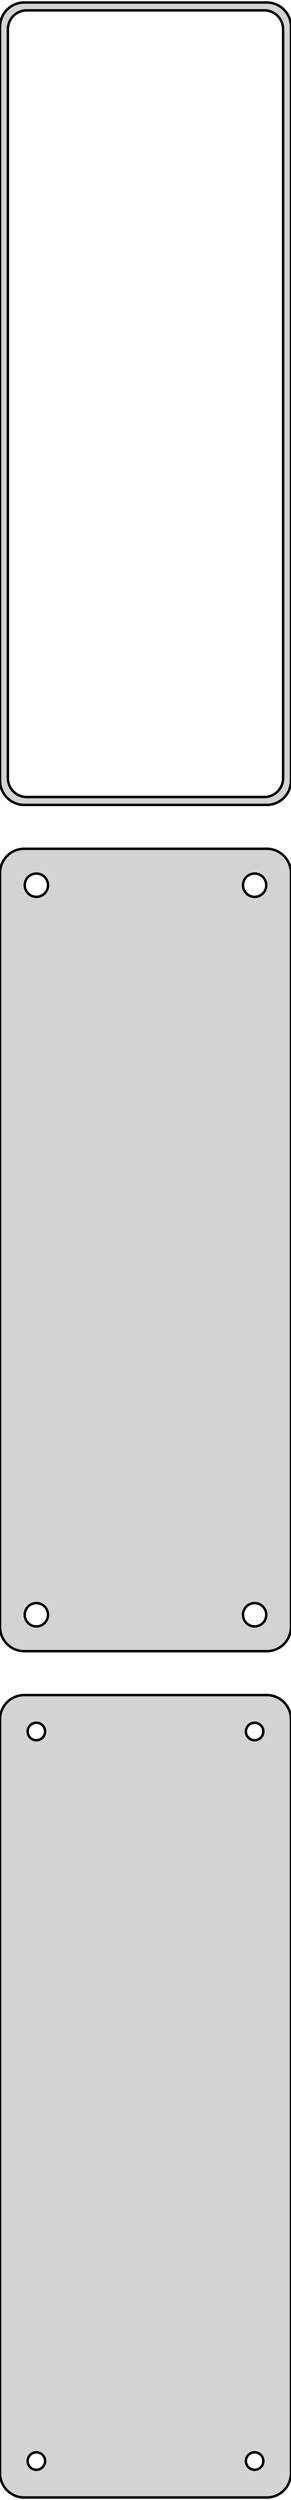 <?xml version="1.0" standalone="no"?>
<!DOCTYPE svg PUBLIC "-//W3C//DTD SVG 1.1//EN" "http://www.w3.org/Graphics/SVG/1.1/DTD/svg11.dtd">
<svg width="60mm" height="514mm" viewBox="-30 -779 60 514" xmlns="http://www.w3.org/2000/svg" version="1.1">
<title>OpenSCAD Model</title>
<path d="
M 25.937,-613.589 L 26.545,-613.745 L 27.129,-613.976 L 27.679,-614.278 L 28.187,-614.647 L 28.645,-615.077
 L 29.045,-615.561 L 29.381,-616.091 L 29.649,-616.659 L 29.843,-617.257 L 29.961,-617.873 L 30,-618.5
 L 30,-773.5 L 29.961,-774.127 L 29.843,-774.743 L 29.649,-775.341 L 29.381,-775.909 L 29.045,-776.439
 L 28.645,-776.923 L 28.187,-777.353 L 27.679,-777.722 L 27.129,-778.024 L 26.545,-778.255 L 25.937,-778.411
 L 25.314,-778.49 L -25.314,-778.49 L -25.937,-778.411 L -26.545,-778.255 L -27.129,-778.024 L -27.679,-777.722
 L -28.187,-777.353 L -28.645,-776.923 L -29.045,-776.439 L -29.381,-775.909 L -29.649,-775.341 L -29.843,-774.743
 L -29.961,-774.127 L -30,-773.5 L -30,-618.5 L -29.961,-617.873 L -29.843,-617.257 L -29.649,-616.659
 L -29.381,-616.091 L -29.045,-615.561 L -28.645,-615.077 L -28.187,-614.647 L -27.679,-614.278 L -27.129,-613.976
 L -26.545,-613.745 L -25.937,-613.589 L -25.314,-613.51 L 25.314,-613.51 z
M -24.743,-615.135 L -25.226,-615.196 L -25.697,-615.317 L -26.149,-615.496 L -26.575,-615.73 L -26.968,-616.016
 L -27.323,-616.349 L -27.633,-616.724 L -27.894,-617.134 L -28.101,-617.574 L -28.251,-618.037 L -28.342,-618.515
 L -28.373,-619 L -28.373,-773 L -28.342,-773.485 L -28.251,-773.963 L -28.101,-774.426 L -27.894,-774.866
 L -27.633,-775.276 L -27.323,-775.651 L -26.968,-775.984 L -26.575,-776.27 L -26.149,-776.504 L -25.697,-776.683
 L -25.226,-776.804 L -24.743,-776.865 L 24.743,-776.865 L 25.226,-776.804 L 25.697,-776.683 L 26.149,-776.504
 L 26.575,-776.27 L 26.968,-775.984 L 27.323,-775.651 L 27.633,-775.276 L 27.894,-774.866 L 28.101,-774.426
 L 28.251,-773.963 L 28.342,-773.485 L 28.373,-773 L 28.373,-619 L 28.342,-618.515 L 28.251,-618.037
 L 28.101,-617.574 L 27.894,-617.134 L 27.633,-616.724 L 27.323,-616.349 L 26.968,-616.016 L 26.575,-615.73
 L 26.149,-615.496 L 25.697,-615.317 L 25.226,-615.196 L 24.743,-615.135 z
M 25.937,-439.589 L 26.545,-439.745 L 27.129,-439.976 L 27.679,-440.278 L 28.187,-440.647 L 28.645,-441.077
 L 29.045,-441.561 L 29.381,-442.091 L 29.649,-442.659 L 29.843,-443.257 L 29.961,-443.873 L 30,-444.5
 L 30,-599.5 L 29.961,-600.127 L 29.843,-600.743 L 29.649,-601.341 L 29.381,-601.909 L 29.045,-602.439
 L 28.645,-602.923 L 28.187,-603.353 L 27.679,-603.722 L 27.129,-604.024 L 26.545,-604.255 L 25.937,-604.411
 L 25.314,-604.49 L -25.314,-604.49 L -25.937,-604.411 L -26.545,-604.255 L -27.129,-604.024 L -27.679,-603.722
 L -28.187,-603.353 L -28.645,-602.923 L -29.045,-602.439 L -29.381,-601.909 L -29.649,-601.341 L -29.843,-600.743
 L -29.961,-600.127 L -30,-599.5 L -30,-444.5 L -29.961,-443.873 L -29.843,-443.257 L -29.649,-442.659
 L -29.381,-442.091 L -29.045,-441.561 L -28.645,-441.077 L -28.187,-440.647 L -27.679,-440.278 L -27.129,-439.976
 L -26.545,-439.745 L -25.937,-439.589 L -25.314,-439.51 L 25.314,-439.51 z
M 22.349,-594.605 L 22.05,-594.643 L 21.758,-594.717 L 21.478,-594.828 L 21.214,-594.974 L 20.97,-595.151
 L 20.75,-595.357 L 20.558,-595.589 L 20.397,-595.844 L 20.268,-596.117 L 20.175,-596.403 L 20.119,-596.699
 L 20.1,-597 L 20.119,-597.301 L 20.175,-597.597 L 20.268,-597.883 L 20.397,-598.156 L 20.558,-598.411
 L 20.75,-598.643 L 20.97,-598.849 L 21.214,-599.026 L 21.478,-599.172 L 21.758,-599.283 L 22.05,-599.357
 L 22.349,-599.395 L 22.651,-599.395 L 22.95,-599.357 L 23.242,-599.283 L 23.522,-599.172 L 23.786,-599.026
 L 24.03,-598.849 L 24.25,-598.643 L 24.442,-598.411 L 24.603,-598.156 L 24.732,-597.883 L 24.825,-597.597
 L 24.881,-597.301 L 24.9,-597 L 24.881,-596.699 L 24.825,-596.403 L 24.732,-596.117 L 24.603,-595.844
 L 24.442,-595.589 L 24.25,-595.357 L 24.03,-595.151 L 23.786,-594.974 L 23.522,-594.828 L 23.242,-594.717
 L 22.95,-594.643 L 22.651,-594.605 z
M -22.651,-594.605 L -22.95,-594.643 L -23.242,-594.717 L -23.522,-594.828 L -23.786,-594.974 L -24.03,-595.151
 L -24.25,-595.357 L -24.442,-595.589 L -24.603,-595.844 L -24.732,-596.117 L -24.825,-596.403 L -24.881,-596.699
 L -24.9,-597 L -24.881,-597.301 L -24.825,-597.597 L -24.732,-597.883 L -24.603,-598.156 L -24.442,-598.411
 L -24.25,-598.643 L -24.03,-598.849 L -23.786,-599.026 L -23.522,-599.172 L -23.242,-599.283 L -22.95,-599.357
 L -22.651,-599.395 L -22.349,-599.395 L -22.05,-599.357 L -21.758,-599.283 L -21.478,-599.172 L -21.214,-599.026
 L -20.97,-598.849 L -20.75,-598.643 L -20.558,-598.411 L -20.397,-598.156 L -20.268,-597.883 L -20.175,-597.597
 L -20.119,-597.301 L -20.1,-597 L -20.119,-596.699 L -20.175,-596.403 L -20.268,-596.117 L -20.397,-595.844
 L -20.558,-595.589 L -20.75,-595.357 L -20.97,-595.151 L -21.214,-594.974 L -21.478,-594.828 L -21.758,-594.717
 L -22.05,-594.643 L -22.349,-594.605 z
M 22.349,-444.605 L 22.05,-444.643 L 21.758,-444.717 L 21.478,-444.828 L 21.214,-444.974 L 20.97,-445.151
 L 20.75,-445.357 L 20.558,-445.589 L 20.397,-445.844 L 20.268,-446.117 L 20.175,-446.403 L 20.119,-446.699
 L 20.1,-447 L 20.119,-447.301 L 20.175,-447.597 L 20.268,-447.883 L 20.397,-448.156 L 20.558,-448.411
 L 20.75,-448.643 L 20.97,-448.849 L 21.214,-449.026 L 21.478,-449.172 L 21.758,-449.283 L 22.05,-449.357
 L 22.349,-449.395 L 22.651,-449.395 L 22.95,-449.357 L 23.242,-449.283 L 23.522,-449.172 L 23.786,-449.026
 L 24.03,-448.849 L 24.25,-448.643 L 24.442,-448.411 L 24.603,-448.156 L 24.732,-447.883 L 24.825,-447.597
 L 24.881,-447.301 L 24.9,-447 L 24.881,-446.699 L 24.825,-446.403 L 24.732,-446.117 L 24.603,-445.844
 L 24.442,-445.589 L 24.25,-445.357 L 24.03,-445.151 L 23.786,-444.974 L 23.522,-444.828 L 23.242,-444.717
 L 22.95,-444.643 L 22.651,-444.605 z
M -22.651,-444.605 L -22.95,-444.643 L -23.242,-444.717 L -23.522,-444.828 L -23.786,-444.974 L -24.03,-445.151
 L -24.25,-445.357 L -24.442,-445.589 L -24.603,-445.844 L -24.732,-446.117 L -24.825,-446.403 L -24.881,-446.699
 L -24.9,-447 L -24.881,-447.301 L -24.825,-447.597 L -24.732,-447.883 L -24.603,-448.156 L -24.442,-448.411
 L -24.25,-448.643 L -24.03,-448.849 L -23.786,-449.026 L -23.522,-449.172 L -23.242,-449.283 L -22.95,-449.357
 L -22.651,-449.395 L -22.349,-449.395 L -22.05,-449.357 L -21.758,-449.283 L -21.478,-449.172 L -21.214,-449.026
 L -20.97,-448.849 L -20.75,-448.643 L -20.558,-448.411 L -20.397,-448.156 L -20.268,-447.883 L -20.175,-447.597
 L -20.119,-447.301 L -20.1,-447 L -20.119,-446.699 L -20.175,-446.403 L -20.268,-446.117 L -20.397,-445.844
 L -20.558,-445.589 L -20.75,-445.357 L -20.97,-445.151 L -21.214,-444.974 L -21.478,-444.828 L -21.758,-444.717
 L -22.05,-444.643 L -22.349,-444.605 z
M 25.937,-265.589 L 26.545,-265.745 L 27.129,-265.976 L 27.679,-266.278 L 28.187,-266.647 L 28.645,-267.077
 L 29.045,-267.561 L 29.381,-268.091 L 29.649,-268.659 L 29.843,-269.257 L 29.961,-269.873 L 30,-270.5
 L 30,-425.5 L 29.961,-426.127 L 29.843,-426.743 L 29.649,-427.341 L 29.381,-427.909 L 29.045,-428.439
 L 28.645,-428.923 L 28.187,-429.353 L 27.679,-429.722 L 27.129,-430.024 L 26.545,-430.255 L 25.937,-430.411
 L 25.314,-430.49 L -25.314,-430.49 L -25.937,-430.411 L -26.545,-430.255 L -27.129,-430.024 L -27.679,-429.722
 L -28.187,-429.353 L -28.645,-428.923 L -29.045,-428.439 L -29.381,-427.909 L -29.649,-427.341 L -29.843,-426.743
 L -29.961,-426.127 L -30,-425.5 L -30,-270.5 L -29.961,-269.873 L -29.843,-269.257 L -29.649,-268.659
 L -29.381,-268.091 L -29.045,-267.561 L -28.645,-267.077 L -28.187,-266.647 L -27.679,-266.278 L -27.129,-265.976
 L -26.545,-265.745 L -25.937,-265.589 L -25.314,-265.51 L 25.314,-265.51 z
M 22.387,-421.204 L 22.163,-421.232 L 21.944,-421.288 L 21.734,-421.371 L 21.535,-421.48 L 21.353,-421.613
 L 21.188,-421.768 L 21.044,-421.942 L 20.923,-422.133 L 20.826,-422.337 L 20.756,-422.552 L 20.714,-422.774
 L 20.7,-423 L 20.714,-423.226 L 20.756,-423.448 L 20.826,-423.663 L 20.923,-423.867 L 21.044,-424.058
 L 21.188,-424.232 L 21.353,-424.387 L 21.535,-424.52 L 21.734,-424.629 L 21.944,-424.712 L 22.163,-424.768
 L 22.387,-424.796 L 22.613,-424.796 L 22.837,-424.768 L 23.056,-424.712 L 23.266,-424.629 L 23.465,-424.52
 L 23.647,-424.387 L 23.812,-424.232 L 23.956,-424.058 L 24.077,-423.867 L 24.174,-423.663 L 24.243,-423.448
 L 24.286,-423.226 L 24.3,-423 L 24.286,-422.774 L 24.243,-422.552 L 24.174,-422.337 L 24.077,-422.133
 L 23.956,-421.942 L 23.812,-421.768 L 23.647,-421.613 L 23.465,-421.48 L 23.266,-421.371 L 23.056,-421.288
 L 22.837,-421.232 L 22.613,-421.204 z
M -22.613,-421.204 L -22.837,-421.232 L -23.056,-421.288 L -23.266,-421.371 L -23.465,-421.48 L -23.647,-421.613
 L -23.812,-421.768 L -23.956,-421.942 L -24.077,-422.133 L -24.174,-422.337 L -24.243,-422.552 L -24.286,-422.774
 L -24.3,-423 L -24.286,-423.226 L -24.243,-423.448 L -24.174,-423.663 L -24.077,-423.867 L -23.956,-424.058
 L -23.812,-424.232 L -23.647,-424.387 L -23.465,-424.52 L -23.266,-424.629 L -23.056,-424.712 L -22.837,-424.768
 L -22.613,-424.796 L -22.387,-424.796 L -22.163,-424.768 L -21.944,-424.712 L -21.734,-424.629 L -21.535,-424.52
 L -21.353,-424.387 L -21.188,-424.232 L -21.044,-424.058 L -20.923,-423.867 L -20.826,-423.663 L -20.756,-423.448
 L -20.714,-423.226 L -20.7,-423 L -20.714,-422.774 L -20.756,-422.552 L -20.826,-422.337 L -20.923,-422.133
 L -21.044,-421.942 L -21.188,-421.768 L -21.353,-421.613 L -21.535,-421.48 L -21.734,-421.371 L -21.944,-421.288
 L -22.163,-421.232 L -22.387,-421.204 z
M 22.387,-271.204 L 22.163,-271.232 L 21.944,-271.288 L 21.734,-271.371 L 21.535,-271.48 L 21.353,-271.613
 L 21.188,-271.768 L 21.044,-271.942 L 20.923,-272.133 L 20.826,-272.337 L 20.756,-272.552 L 20.714,-272.774
 L 20.7,-273 L 20.714,-273.226 L 20.756,-273.448 L 20.826,-273.663 L 20.923,-273.867 L 21.044,-274.058
 L 21.188,-274.232 L 21.353,-274.387 L 21.535,-274.52 L 21.734,-274.629 L 21.944,-274.712 L 22.163,-274.768
 L 22.387,-274.796 L 22.613,-274.796 L 22.837,-274.768 L 23.056,-274.712 L 23.266,-274.629 L 23.465,-274.52
 L 23.647,-274.387 L 23.812,-274.232 L 23.956,-274.058 L 24.077,-273.867 L 24.174,-273.663 L 24.243,-273.448
 L 24.286,-273.226 L 24.3,-273 L 24.286,-272.774 L 24.243,-272.552 L 24.174,-272.337 L 24.077,-272.133
 L 23.956,-271.942 L 23.812,-271.768 L 23.647,-271.613 L 23.465,-271.48 L 23.266,-271.371 L 23.056,-271.288
 L 22.837,-271.232 L 22.613,-271.204 z
M -22.613,-271.204 L -22.837,-271.232 L -23.056,-271.288 L -23.266,-271.371 L -23.465,-271.48 L -23.647,-271.613
 L -23.812,-271.768 L -23.956,-271.942 L -24.077,-272.133 L -24.174,-272.337 L -24.243,-272.552 L -24.286,-272.774
 L -24.3,-273 L -24.286,-273.226 L -24.243,-273.448 L -24.174,-273.663 L -24.077,-273.867 L -23.956,-274.058
 L -23.812,-274.232 L -23.647,-274.387 L -23.465,-274.52 L -23.266,-274.629 L -23.056,-274.712 L -22.837,-274.768
 L -22.613,-274.796 L -22.387,-274.796 L -22.163,-274.768 L -21.944,-274.712 L -21.734,-274.629 L -21.535,-274.52
 L -21.353,-274.387 L -21.188,-274.232 L -21.044,-274.058 L -20.923,-273.867 L -20.826,-273.663 L -20.756,-273.448
 L -20.714,-273.226 L -20.7,-273 L -20.714,-272.774 L -20.756,-272.552 L -20.826,-272.337 L -20.923,-272.133
 L -21.044,-271.942 L -21.188,-271.768 L -21.353,-271.613 L -21.535,-271.48 L -21.734,-271.371 L -21.944,-271.288
 L -22.163,-271.232 L -22.387,-271.204 z
" stroke="black" fill="lightgray" stroke-width="0.5"/>
</svg>

